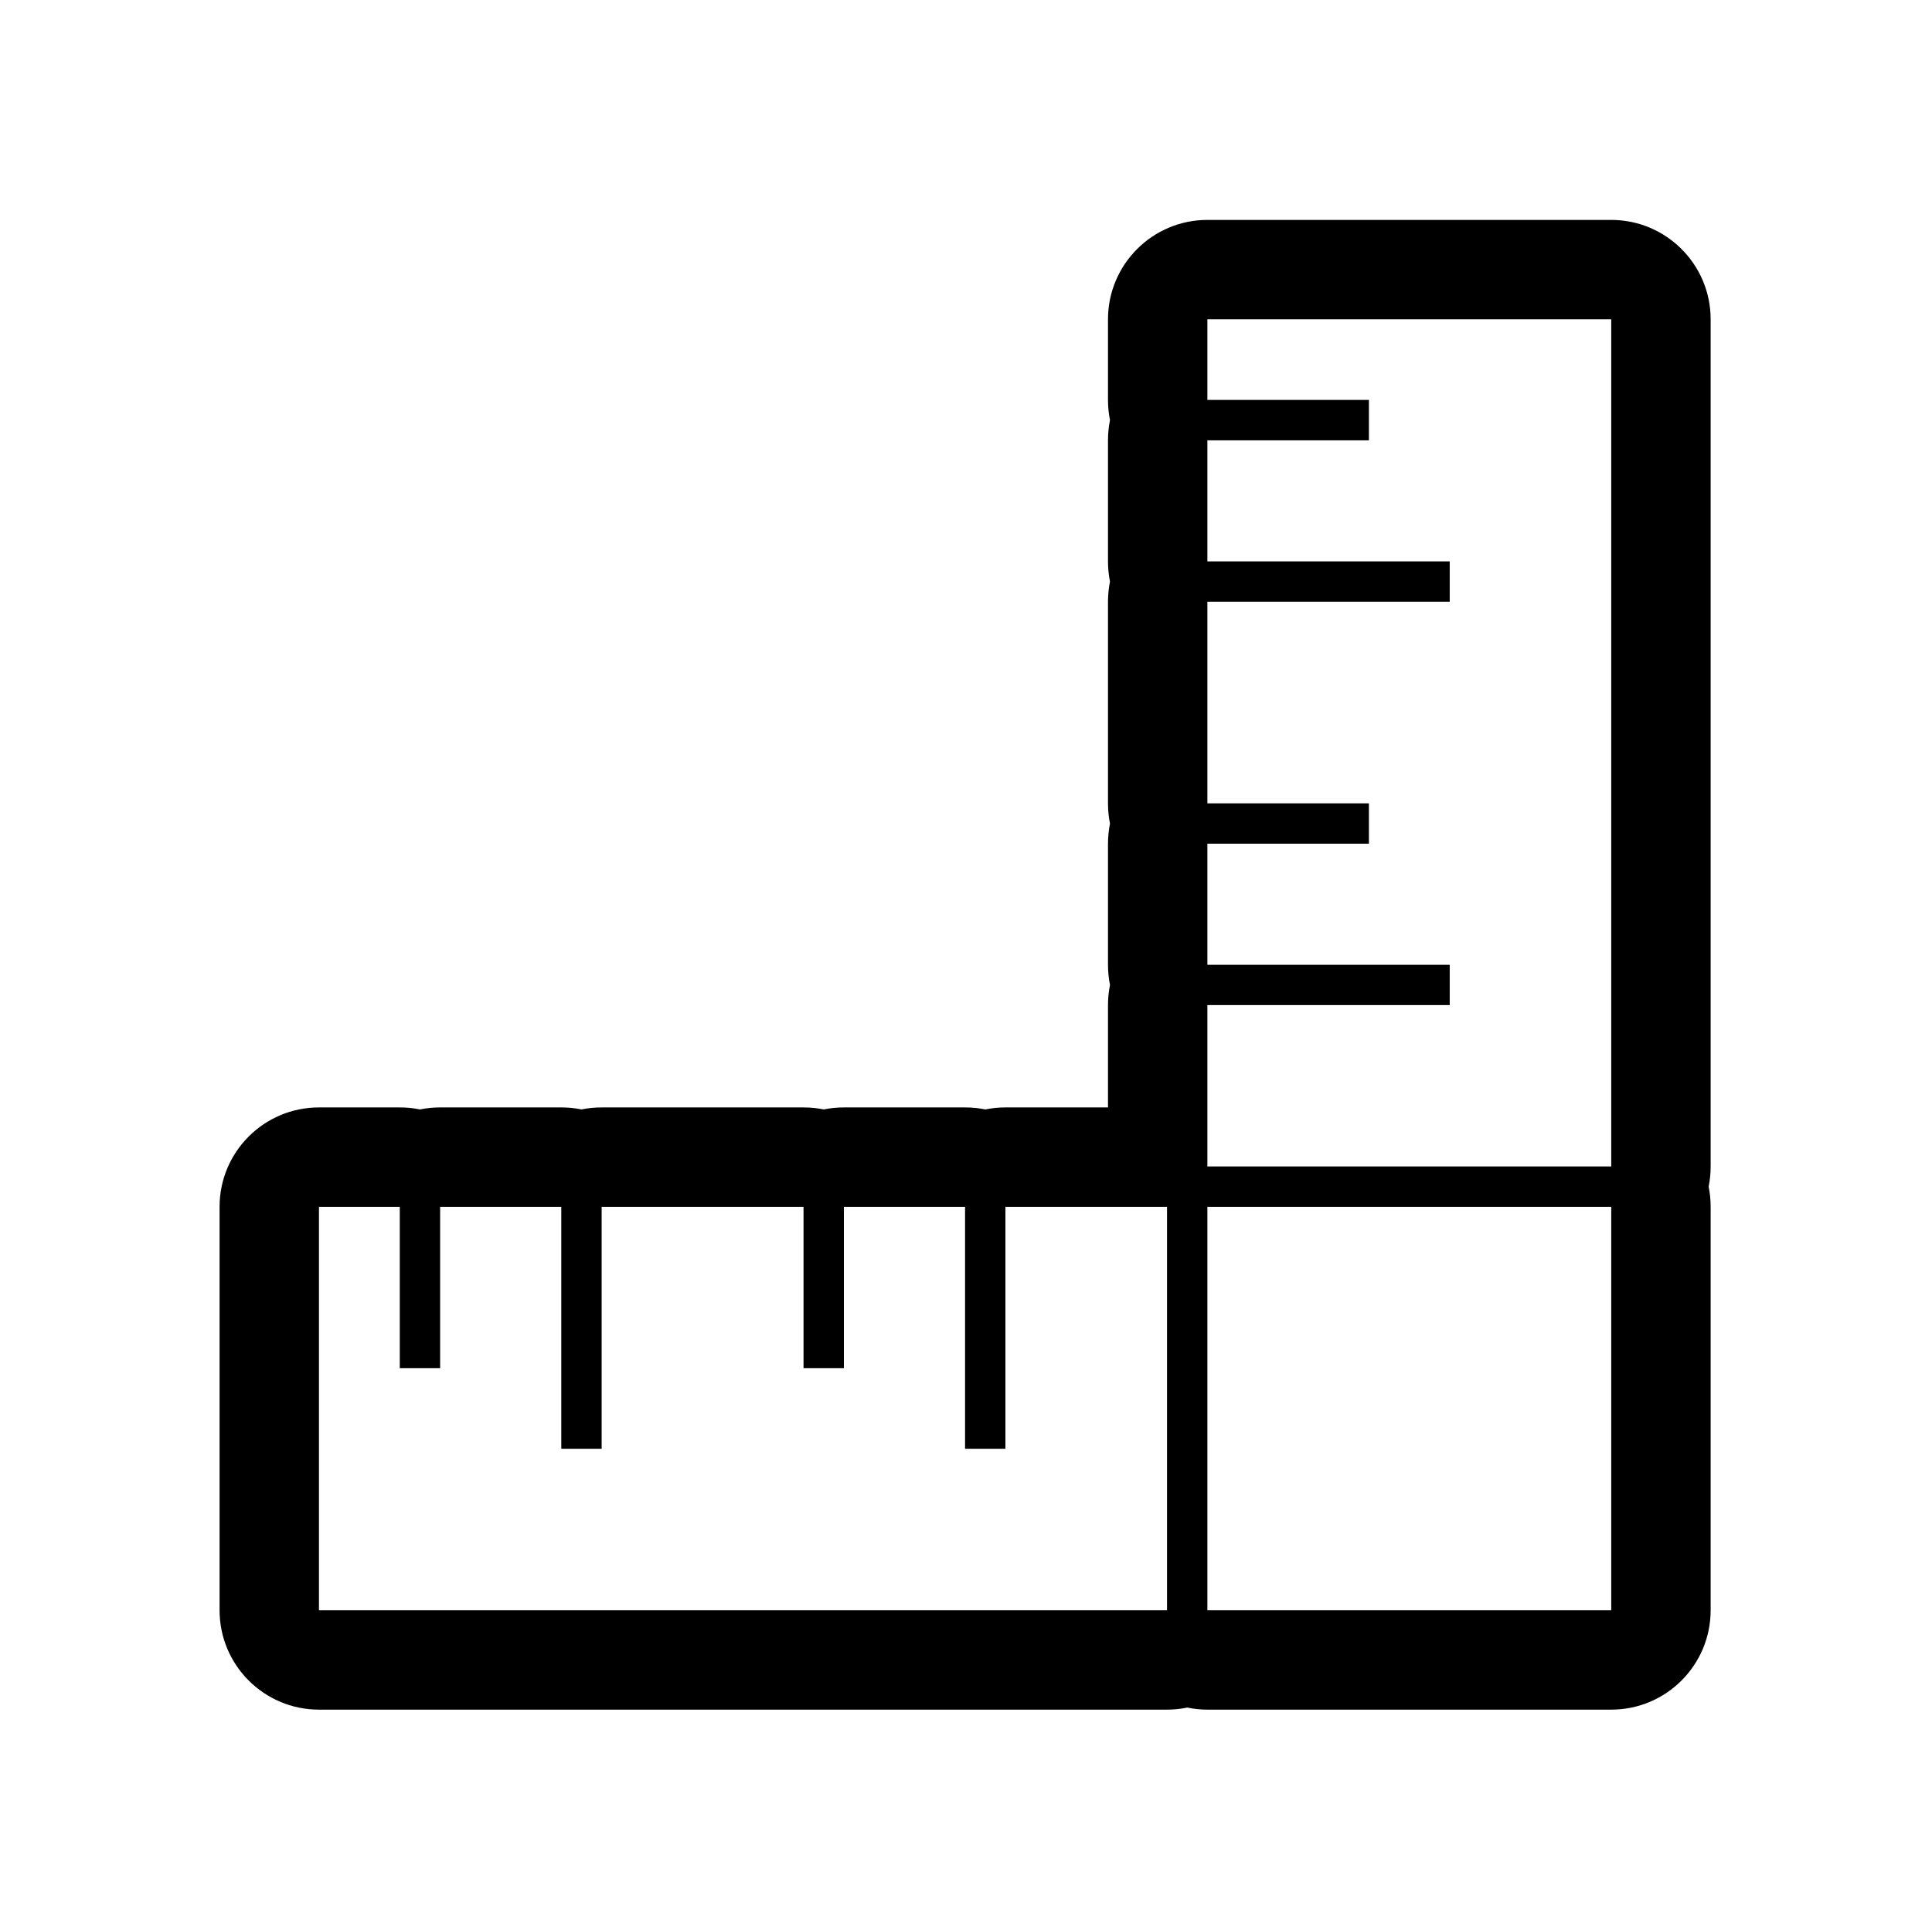 <?xml version="1.0" standalone="no"?><!DOCTYPE svg PUBLIC "-//W3C//DTD SVG 1.1//EN" "http://www.w3.org/Graphics/SVG/1.1/DTD/svg11.dtd"><svg t="1574838249781" class="icon" viewBox="0 0 1025 1024" version="1.1" xmlns="http://www.w3.org/2000/svg" p-id="1629" xmlns:xlink="http://www.w3.org/1999/xlink" width="200.195" height="200"><defs><style type="text/css"></style></defs><path d="M907.56 854.51c0 29.109-23.625 52.734-52.734 52.734h-214.26c-3.691 0-7.172-0.369-10.652-1.107-3.481 0.738-7.066 1.107-10.758 1.107h-449.93c-29.109 0-52.734-23.625-52.734-52.734v-214.102c0-29.162 23.625-52.734 52.734-52.734h42.873c3.692 0 7.277 0.369 10.705 1.055 3.48-0.685 7.013-1.055 10.705-1.055h64.283c3.691 0 7.224 0.369 10.705 1.055 3.481-0.685 7.013-1.055 10.705-1.055h107.104c3.692 0 7.278 0.369 10.758 1.055 3.427-0.685 6.961-1.055 10.653-1.055h64.283c3.692 0 7.277 0.369 10.758 1.055 3.428-0.685 6.961-1.055 10.652-1.055 0 0 29.215 0 54.422 0 0-25.208 0-54.317 0-54.317 0-3.692 0.369-7.224 1.055-10.652-0.685-3.48-1.055-7.066-1.055-10.758v-64.23c0-3.692 0.369-7.172 1.055-10.653-0.685-3.48-1.055-7.067-1.055-10.758v-106.998c0-3.691 0.369-7.224 1.055-10.705-0.685-3.481-1.055-7.013-1.055-10.705v-64.23c0-3.692 0.369-7.277 1.055-10.758-0.685-3.428-1.055-7.013-1.055-10.705v-42.768c0-29.109 23.625-52.734 52.734-52.734h214.26c29.109 0 52.734 23.625 52.734 52.734v449.56c0 3.692-0.369 7.224-1.055 10.705 0.685 3.481 1.055 7.013 1.055 10.705v214.102zM619.156 640.408h-85.747v128.408h-21.41v-128.408h-64.283v85.641h-21.411v-85.641h-107.104v128.408h-21.411v-128.408h-64.283v85.641h-21.41v-85.641h-42.873v214.102h449.93v-214.102zM854.826 169.437h-214.26v42.768h85.693v21.463h-85.693v64.23h128.566v21.411h-128.566v106.998h85.693v21.411h-85.693v64.23h128.566v21.411h-128.566v85.641h214.26v-449.56zM854.826 640.408h-214.26v214.102h214.26v-214.102z" p-id="1630"></path></svg>